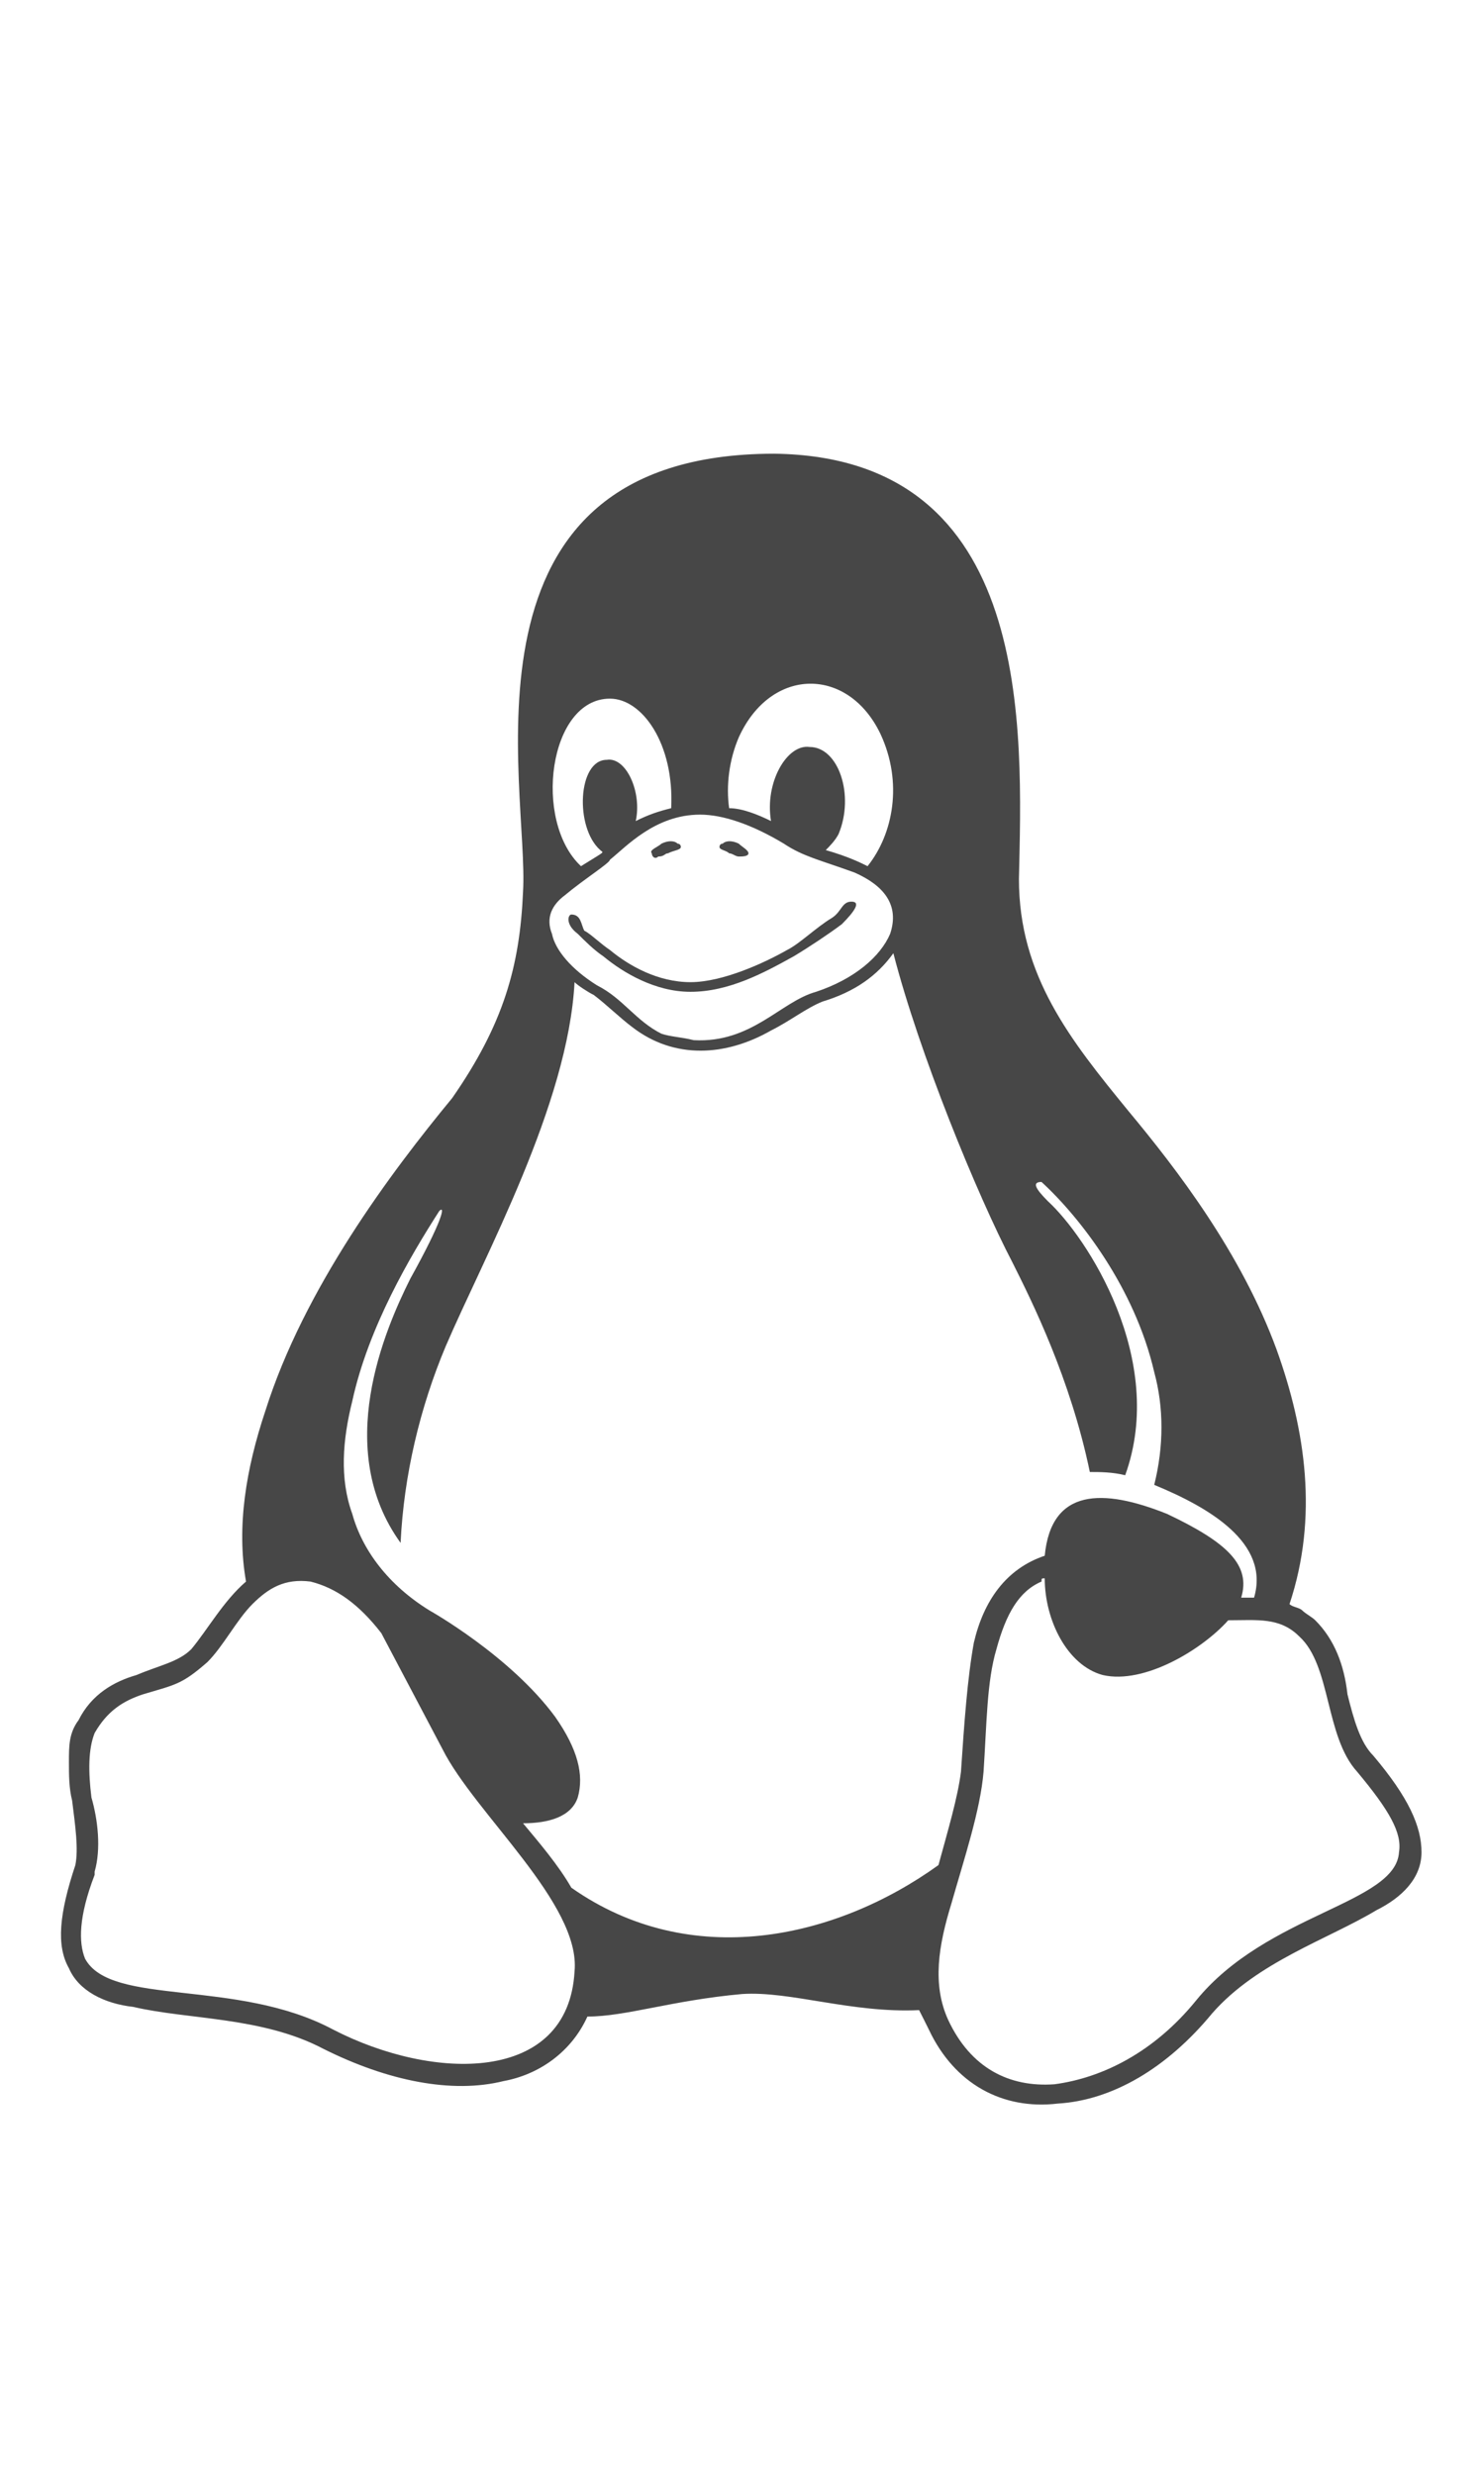 <svg width="18" height="30" viewBox="0 0 18 30" fill="none" xmlns="http://www.w3.org/2000/svg">
<g id="label-paired / lg / linux-lg" clip-path="url(#clip0_2556_17055)">
<path id="icon" d="M8.844 10.344C8.805 10.305 8.727 10.305 8.727 10.266C8.727 10.266 8.727 10.227 8.766 10.227C8.805 10.188 8.883 10.188 8.961 10.227C9 10.266 9.078 10.305 9.078 10.344C9.078 10.383 9 10.383 8.961 10.383C8.922 10.383 8.883 10.344 8.844 10.344ZM7.984 10.383C7.945 10.422 7.906 10.383 7.906 10.344C7.867 10.305 7.984 10.266 8.023 10.227C8.102 10.188 8.18 10.188 8.219 10.227C8.258 10.227 8.258 10.266 8.258 10.266C8.258 10.305 8.18 10.305 8.102 10.344C8.062 10.344 8.062 10.383 7.984 10.383ZM16.656 21.281C17.086 21.789 17.242 22.141 17.242 22.453C17.242 22.766 17.008 23 16.695 23.156C16.109 23.508 15.25 23.781 14.703 24.406C14.156 25.07 13.492 25.461 12.828 25.5C12.164 25.578 11.578 25.266 11.266 24.602C11.227 24.523 11.188 24.445 11.148 24.367C10.328 24.406 9.586 24.133 9 24.172C8.141 24.25 7.594 24.445 7.125 24.445C6.93 24.875 6.539 25.148 6.109 25.227C5.484 25.383 4.703 25.227 3.922 24.836C3.18 24.445 2.281 24.484 1.617 24.328C1.266 24.289 0.953 24.133 0.836 23.859C0.68 23.586 0.719 23.195 0.914 22.609C0.953 22.414 0.914 22.141 0.875 21.828C0.836 21.672 0.836 21.516 0.836 21.359C0.836 21.164 0.836 21.008 0.953 20.852C1.109 20.539 1.383 20.383 1.656 20.305C1.93 20.188 2.164 20.148 2.32 19.992C2.516 19.758 2.711 19.406 2.984 19.172C2.867 18.508 2.984 17.805 3.219 17.102C3.688 15.617 4.742 14.211 5.484 13.312C6.109 12.414 6.305 11.711 6.344 10.812C6.422 9.562 5.406 5.5 9.391 5.5C12.555 5.539 12.398 8.859 12.359 10.656C12.359 11.828 12.984 12.609 13.688 13.469C14.273 14.172 15.055 15.188 15.484 16.359C15.836 17.336 15.992 18.391 15.641 19.445C15.68 19.484 15.758 19.484 15.797 19.523C15.836 19.562 15.914 19.602 15.953 19.641C16.188 19.875 16.305 20.188 16.344 20.539C16.422 20.852 16.5 21.125 16.656 21.281ZM8.961 8.938C8.844 9.211 8.805 9.523 8.844 9.797C9 9.797 9.195 9.875 9.352 9.953C9.273 9.484 9.547 9.016 9.82 9.055C10.172 9.055 10.367 9.641 10.172 10.109C10.133 10.188 10.055 10.266 10.016 10.305C10.289 10.383 10.445 10.461 10.523 10.5C10.836 10.109 10.953 9.484 10.68 8.898C10.289 8.078 9.352 8.078 8.961 8.938ZM7.398 8.469C6.656 8.469 6.461 9.953 7.047 10.5C7.359 10.305 7.32 10.344 7.281 10.305C6.969 10.031 7.008 9.211 7.359 9.211C7.594 9.172 7.789 9.602 7.711 9.953C7.867 9.875 7.984 9.836 8.141 9.797C8.18 9.016 7.789 8.469 7.398 8.469ZM6.852 10.852C6.695 10.969 6.617 11.125 6.695 11.32C6.734 11.516 6.93 11.75 7.242 11.945C7.555 12.102 7.711 12.375 8.023 12.531C8.141 12.57 8.258 12.57 8.414 12.609C9.117 12.648 9.469 12.141 9.898 12.023C10.367 11.867 10.68 11.594 10.797 11.32C10.914 10.969 10.719 10.734 10.367 10.578C9.938 10.422 9.742 10.383 9.508 10.227C9.117 9.992 8.766 9.875 8.492 9.875C7.945 9.875 7.594 10.266 7.398 10.422C7.398 10.461 7.086 10.656 6.852 10.852ZM6.969 23.898C7.047 23.078 5.758 21.984 5.367 21.203L4.625 19.797C4.352 19.445 4.078 19.25 3.766 19.172C3.453 19.133 3.258 19.25 3.062 19.445C2.867 19.641 2.711 19.953 2.516 20.148C2.203 20.422 2.125 20.422 1.734 20.539C1.5 20.617 1.305 20.734 1.148 21.008C1.07 21.203 1.07 21.477 1.109 21.789C1.188 22.062 1.227 22.414 1.148 22.688V22.727C0.953 23.234 0.953 23.547 1.031 23.742C1.344 24.328 2.867 23.977 4.039 24.602C5.25 25.227 6.891 25.266 6.969 23.898ZM6.93 22.883C8.375 23.898 10.133 23.508 11.383 22.609C11.5 22.18 11.617 21.789 11.656 21.477C11.695 20.891 11.734 20.344 11.812 19.914C11.93 19.406 12.203 19.016 12.672 18.859C12.75 18.039 13.375 18.039 14.156 18.352C14.898 18.703 15.172 18.977 15.055 19.367C15.094 19.367 15.133 19.367 15.211 19.367C15.406 18.703 14.664 18.273 14 18C14.117 17.531 14.117 17.062 14 16.633C13.766 15.617 13.102 14.758 12.633 14.328C12.516 14.328 12.555 14.406 12.711 14.562C13.18 14.992 14.156 16.477 13.648 17.883C13.492 17.844 13.336 17.844 13.219 17.844C12.984 16.711 12.516 15.773 12.281 15.305C11.852 14.484 11.148 12.766 10.836 11.555C10.641 11.828 10.367 12.023 9.977 12.141C9.781 12.219 9.586 12.375 9.352 12.492C8.805 12.805 8.18 12.844 7.672 12.453C7.516 12.336 7.359 12.18 7.203 12.062C7.125 12.023 7.008 11.945 6.969 11.906C6.891 13.391 5.875 15.227 5.406 16.32C5.094 17.062 4.898 17.883 4.859 18.703C4.039 17.57 4.664 16.125 4.977 15.5C5.367 14.797 5.406 14.602 5.328 14.68C4.977 15.227 4.469 16.086 4.273 16.984C4.156 17.453 4.117 17.922 4.273 18.352C4.391 18.781 4.703 19.211 5.211 19.523C5.211 19.523 6.188 20.07 6.734 20.812C7.008 21.203 7.086 21.516 7.008 21.789C6.93 22.023 6.656 22.102 6.344 22.102C6.539 22.336 6.773 22.609 6.93 22.883ZM16.969 22.453C17.008 22.219 16.852 21.945 16.461 21.477C16.07 21.047 16.148 20.188 15.758 19.836C15.523 19.602 15.25 19.641 14.898 19.641C14.586 19.992 13.883 20.422 13.375 20.305C12.945 20.188 12.672 19.641 12.672 19.133C12.633 19.133 12.633 19.133 12.633 19.172C12.359 19.289 12.203 19.562 12.086 19.992C11.969 20.383 11.969 20.891 11.93 21.477C11.891 21.945 11.695 22.531 11.539 23.078C11.383 23.586 11.305 24.055 11.5 24.484C11.773 25.07 12.242 25.305 12.789 25.266C13.375 25.188 14 24.875 14.508 24.25C15.367 23.195 16.93 23.078 16.969 22.453ZM7.008 11.32C6.852 11.203 6.891 11.086 6.93 11.086C7.047 11.086 7.047 11.203 7.086 11.281C7.164 11.32 7.281 11.438 7.398 11.516C7.633 11.711 7.984 11.906 8.375 11.906C8.766 11.906 9.273 11.672 9.547 11.516C9.703 11.438 9.898 11.242 10.094 11.125C10.211 11.047 10.211 10.93 10.328 10.93C10.445 10.93 10.367 11.047 10.211 11.203C10.055 11.32 9.82 11.477 9.625 11.594C9.273 11.789 8.844 12.023 8.375 12.023C7.945 12.023 7.555 11.789 7.32 11.594C7.203 11.516 7.086 11.398 7.008 11.32Z" fill="black" fill-opacity="0.72"/>
</g>
<defs>
<clipPath id="clip0_2556_17055">
<rect width="18" height="30" fill="white"/>
</clipPath>
</defs>
</svg>
